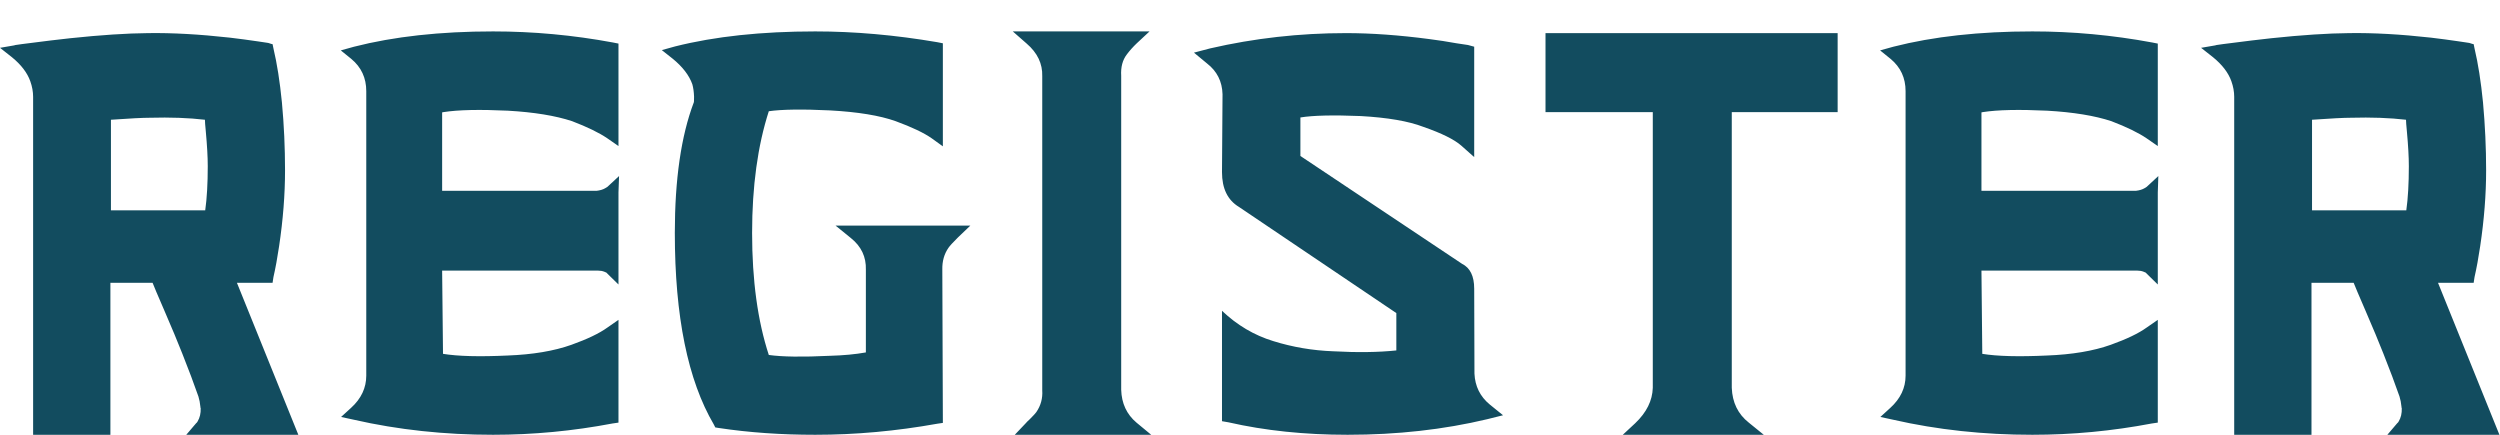 <svg width="69" height="12" viewBox="0 0 69 12" fill="none" xmlns="http://www.w3.org/2000/svg">
<path d="M3.062 5.805V3.305C3.589 3.268 3.945 3.25 4.133 3.25C4.701 3.234 5.208 3.253 5.656 3.305C5.656 3.357 5.664 3.464 5.68 3.625C5.716 4.016 5.734 4.336 5.734 4.586C5.734 5.065 5.711 5.471 5.664 5.805H3.062ZM8.234 12L6.539 7.805H7.523L7.547 7.648C7.604 7.398 7.656 7.115 7.703 6.797C7.812 6.068 7.867 5.37 7.867 4.703C7.867 4.078 7.839 3.453 7.781 2.828C7.724 2.25 7.646 1.753 7.547 1.336L7.523 1.219L7.484 1.211L7.414 1.188C7.424 1.188 7.323 1.172 7.109 1.141C6.859 1.104 6.604 1.07 6.344 1.039C5.5 0.945 4.747 0.904 4.086 0.914C3.497 0.919 2.781 0.966 1.938 1.055C1.693 1.081 1.513 1.102 1.398 1.117C0.674 1.206 0.344 1.25 0.406 1.25L0 1.32L0.328 1.578C0.583 1.786 0.753 2.008 0.836 2.242C0.888 2.388 0.914 2.531 0.914 2.672V12H3.047V7.805H4.211C4.242 7.888 4.352 8.146 4.539 8.578C4.742 9.047 4.906 9.44 5.031 9.758C5.12 9.982 5.201 10.19 5.273 10.383C5.357 10.612 5.424 10.8 5.477 10.945C5.503 11.029 5.521 11.122 5.531 11.227C5.531 11.232 5.531 11.237 5.531 11.242C5.536 11.253 5.539 11.26 5.539 11.266C5.544 11.406 5.516 11.529 5.453 11.633C5.443 11.654 5.43 11.669 5.414 11.68L5.141 12H8.234ZM16.703 5.195C16.641 5.232 16.562 5.255 16.469 5.266H12.203V3.102L12.242 3.094C12.648 3.031 13.24 3.018 14.016 3.055C14.74 3.096 15.331 3.193 15.789 3.344C16.211 3.505 16.537 3.664 16.766 3.82L17.07 4.031V1.203L16.914 1.172C15.82 0.969 14.719 0.867 13.609 0.867C12.151 0.867 10.872 1.008 9.773 1.289L9.406 1.391L9.695 1.625C9.971 1.854 10.109 2.151 10.109 2.516V10.367C10.109 10.706 9.969 11.003 9.688 11.258L9.414 11.508L9.773 11.586C10.987 11.862 12.266 12 13.609 12C14.713 12 15.812 11.896 16.906 11.688L17.07 11.664V8.828L16.766 9.039C16.542 9.201 16.211 9.359 15.773 9.516C15.289 9.688 14.703 9.786 14.016 9.812C13.234 9.849 12.638 9.833 12.227 9.766L12.203 7.469H16.508C16.57 7.469 16.628 7.479 16.68 7.5C16.732 7.521 16.753 7.531 16.742 7.531L17.07 7.852V5.312L17.086 4.859L16.766 5.156L16.703 5.195ZM23.484 6.57C23.771 6.799 23.909 7.091 23.898 7.445V9.727C23.607 9.779 23.276 9.81 22.906 9.82C22.151 9.857 21.588 9.849 21.219 9.797C20.912 8.859 20.758 7.737 20.758 6.43C20.758 5.143 20.912 4.023 21.219 3.07C21.583 3.018 22.146 3.01 22.906 3.047C23.677 3.089 24.281 3.188 24.719 3.344C25.172 3.51 25.505 3.669 25.719 3.82L26.023 4.039V1.195L25.867 1.164C24.706 0.966 23.583 0.867 22.5 0.867C21.016 0.867 19.727 1.005 18.633 1.281L18.266 1.383L18.562 1.617C18.838 1.841 19.021 2.078 19.109 2.328C19.135 2.422 19.151 2.534 19.156 2.664C19.156 2.773 19.154 2.828 19.148 2.828C18.799 3.75 18.625 4.951 18.625 6.43C18.625 8.732 18.984 10.495 19.703 11.719L19.742 11.797L19.836 11.812C20.669 11.938 21.557 12 22.5 12C23.615 12 24.737 11.898 25.867 11.695L26.023 11.672L26.008 7.438C26.003 7.208 26.06 7.008 26.18 6.836C26.216 6.784 26.302 6.69 26.438 6.555L26.781 6.227H23.062L23.484 6.57ZM30.945 2.094C30.93 1.854 30.982 1.656 31.102 1.5C31.18 1.396 31.271 1.294 31.375 1.195L31.727 0.867H27.953L28.336 1.203C28.633 1.458 28.776 1.758 28.766 2.102V10.773C28.781 10.992 28.727 11.193 28.602 11.375C28.581 11.406 28.521 11.471 28.422 11.57C28.365 11.622 28.328 11.659 28.312 11.68L28.008 12H31.773L31.367 11.664C31.096 11.435 30.956 11.133 30.945 10.758V2.094ZM41.484 11.461L41.047 11.57C39.844 11.857 38.56 12 37.195 12C36.008 12 34.911 11.885 33.906 11.656L33.727 11.625V8.578C34.143 8.974 34.615 9.253 35.141 9.414C35.677 9.581 36.227 9.674 36.789 9.695C37.461 9.732 38.044 9.724 38.539 9.672V8.641L34.195 5.711C33.883 5.523 33.727 5.203 33.727 4.75C33.737 3.307 33.742 2.591 33.742 2.602C33.732 2.247 33.589 1.964 33.312 1.75L32.953 1.453L33.398 1.336C34.617 1.055 35.867 0.914 37.148 0.914C37.852 0.914 38.617 0.969 39.445 1.078C39.69 1.109 39.943 1.148 40.203 1.195C40.411 1.227 40.516 1.242 40.516 1.242L40.688 1.289V4.336L40.336 4.023C40.143 3.852 39.792 3.677 39.281 3.5C38.875 3.344 38.3 3.245 37.555 3.203C36.794 3.172 36.24 3.185 35.891 3.242V4.305L40.352 7.281C40.575 7.391 40.688 7.62 40.688 7.969L40.695 10.312C40.711 10.662 40.852 10.945 41.117 11.164L41.484 11.461ZM42.656 0.914H50.719V3.094H47.797V10.703C47.812 11.109 47.969 11.43 48.266 11.664L48.68 12H44.789L45.133 11.68C45.445 11.383 45.607 11.057 45.617 10.703V3.094H42.656V0.914ZM59.188 5.195C59.125 5.232 59.047 5.255 58.953 5.266H54.688V3.102L54.727 3.094C55.133 3.031 55.724 3.018 56.5 3.055C57.224 3.096 57.815 3.193 58.273 3.344C58.695 3.505 59.021 3.664 59.25 3.82L59.555 4.031V1.203L59.398 1.172C58.305 0.969 57.203 0.867 56.094 0.867C54.635 0.867 53.357 1.008 52.258 1.289L51.891 1.391L52.18 1.625C52.456 1.854 52.594 2.151 52.594 2.516V10.367C52.594 10.706 52.453 11.003 52.172 11.258L51.898 11.508L52.258 11.586C53.471 11.862 54.75 12 56.094 12C57.198 12 58.297 11.896 59.391 11.688L59.555 11.664V8.828L59.25 9.039C59.026 9.201 58.695 9.359 58.258 9.516C57.773 9.688 57.188 9.786 56.5 9.812C55.719 9.849 55.122 9.833 54.711 9.766L54.688 7.469H58.992C59.055 7.469 59.112 7.479 59.164 7.5C59.216 7.521 59.237 7.531 59.227 7.531L59.555 7.852V5.312L59.57 4.859L59.25 5.156L59.188 5.195ZM63.812 5.805V3.305C64.338 3.268 64.695 3.25 64.883 3.25C65.451 3.234 65.958 3.253 66.406 3.305C66.406 3.357 66.414 3.464 66.43 3.625C66.466 4.016 66.484 4.336 66.484 4.586C66.484 5.065 66.461 5.471 66.414 5.805H63.812ZM68.984 12L67.289 7.805H68.273L68.297 7.648C68.354 7.398 68.406 7.115 68.453 6.797C68.562 6.068 68.617 5.37 68.617 4.703C68.617 4.078 68.588 3.453 68.531 2.828C68.474 2.25 68.396 1.753 68.297 1.336L68.273 1.219L68.234 1.211L68.164 1.188C68.174 1.188 68.073 1.172 67.859 1.141C67.609 1.104 67.354 1.07 67.094 1.039C66.25 0.945 65.497 0.904 64.836 0.914C64.247 0.919 63.531 0.966 62.688 1.055C62.443 1.081 62.263 1.102 62.148 1.117C61.425 1.206 61.094 1.25 61.156 1.25L60.75 1.32L61.078 1.578C61.333 1.786 61.503 2.008 61.586 2.242C61.638 2.388 61.664 2.531 61.664 2.672V12H63.797V7.805H64.961C64.992 7.888 65.102 8.146 65.289 8.578C65.492 9.047 65.656 9.44 65.781 9.758C65.87 9.982 65.951 10.19 66.023 10.383C66.107 10.612 66.174 10.8 66.227 10.945C66.253 11.029 66.271 11.122 66.281 11.227C66.281 11.232 66.281 11.237 66.281 11.242C66.287 11.253 66.289 11.26 66.289 11.266C66.294 11.406 66.266 11.529 66.203 11.633C66.193 11.654 66.18 11.669 66.164 11.68L65.891 12H68.984Z" fill="#124C5F"/>
</svg>
